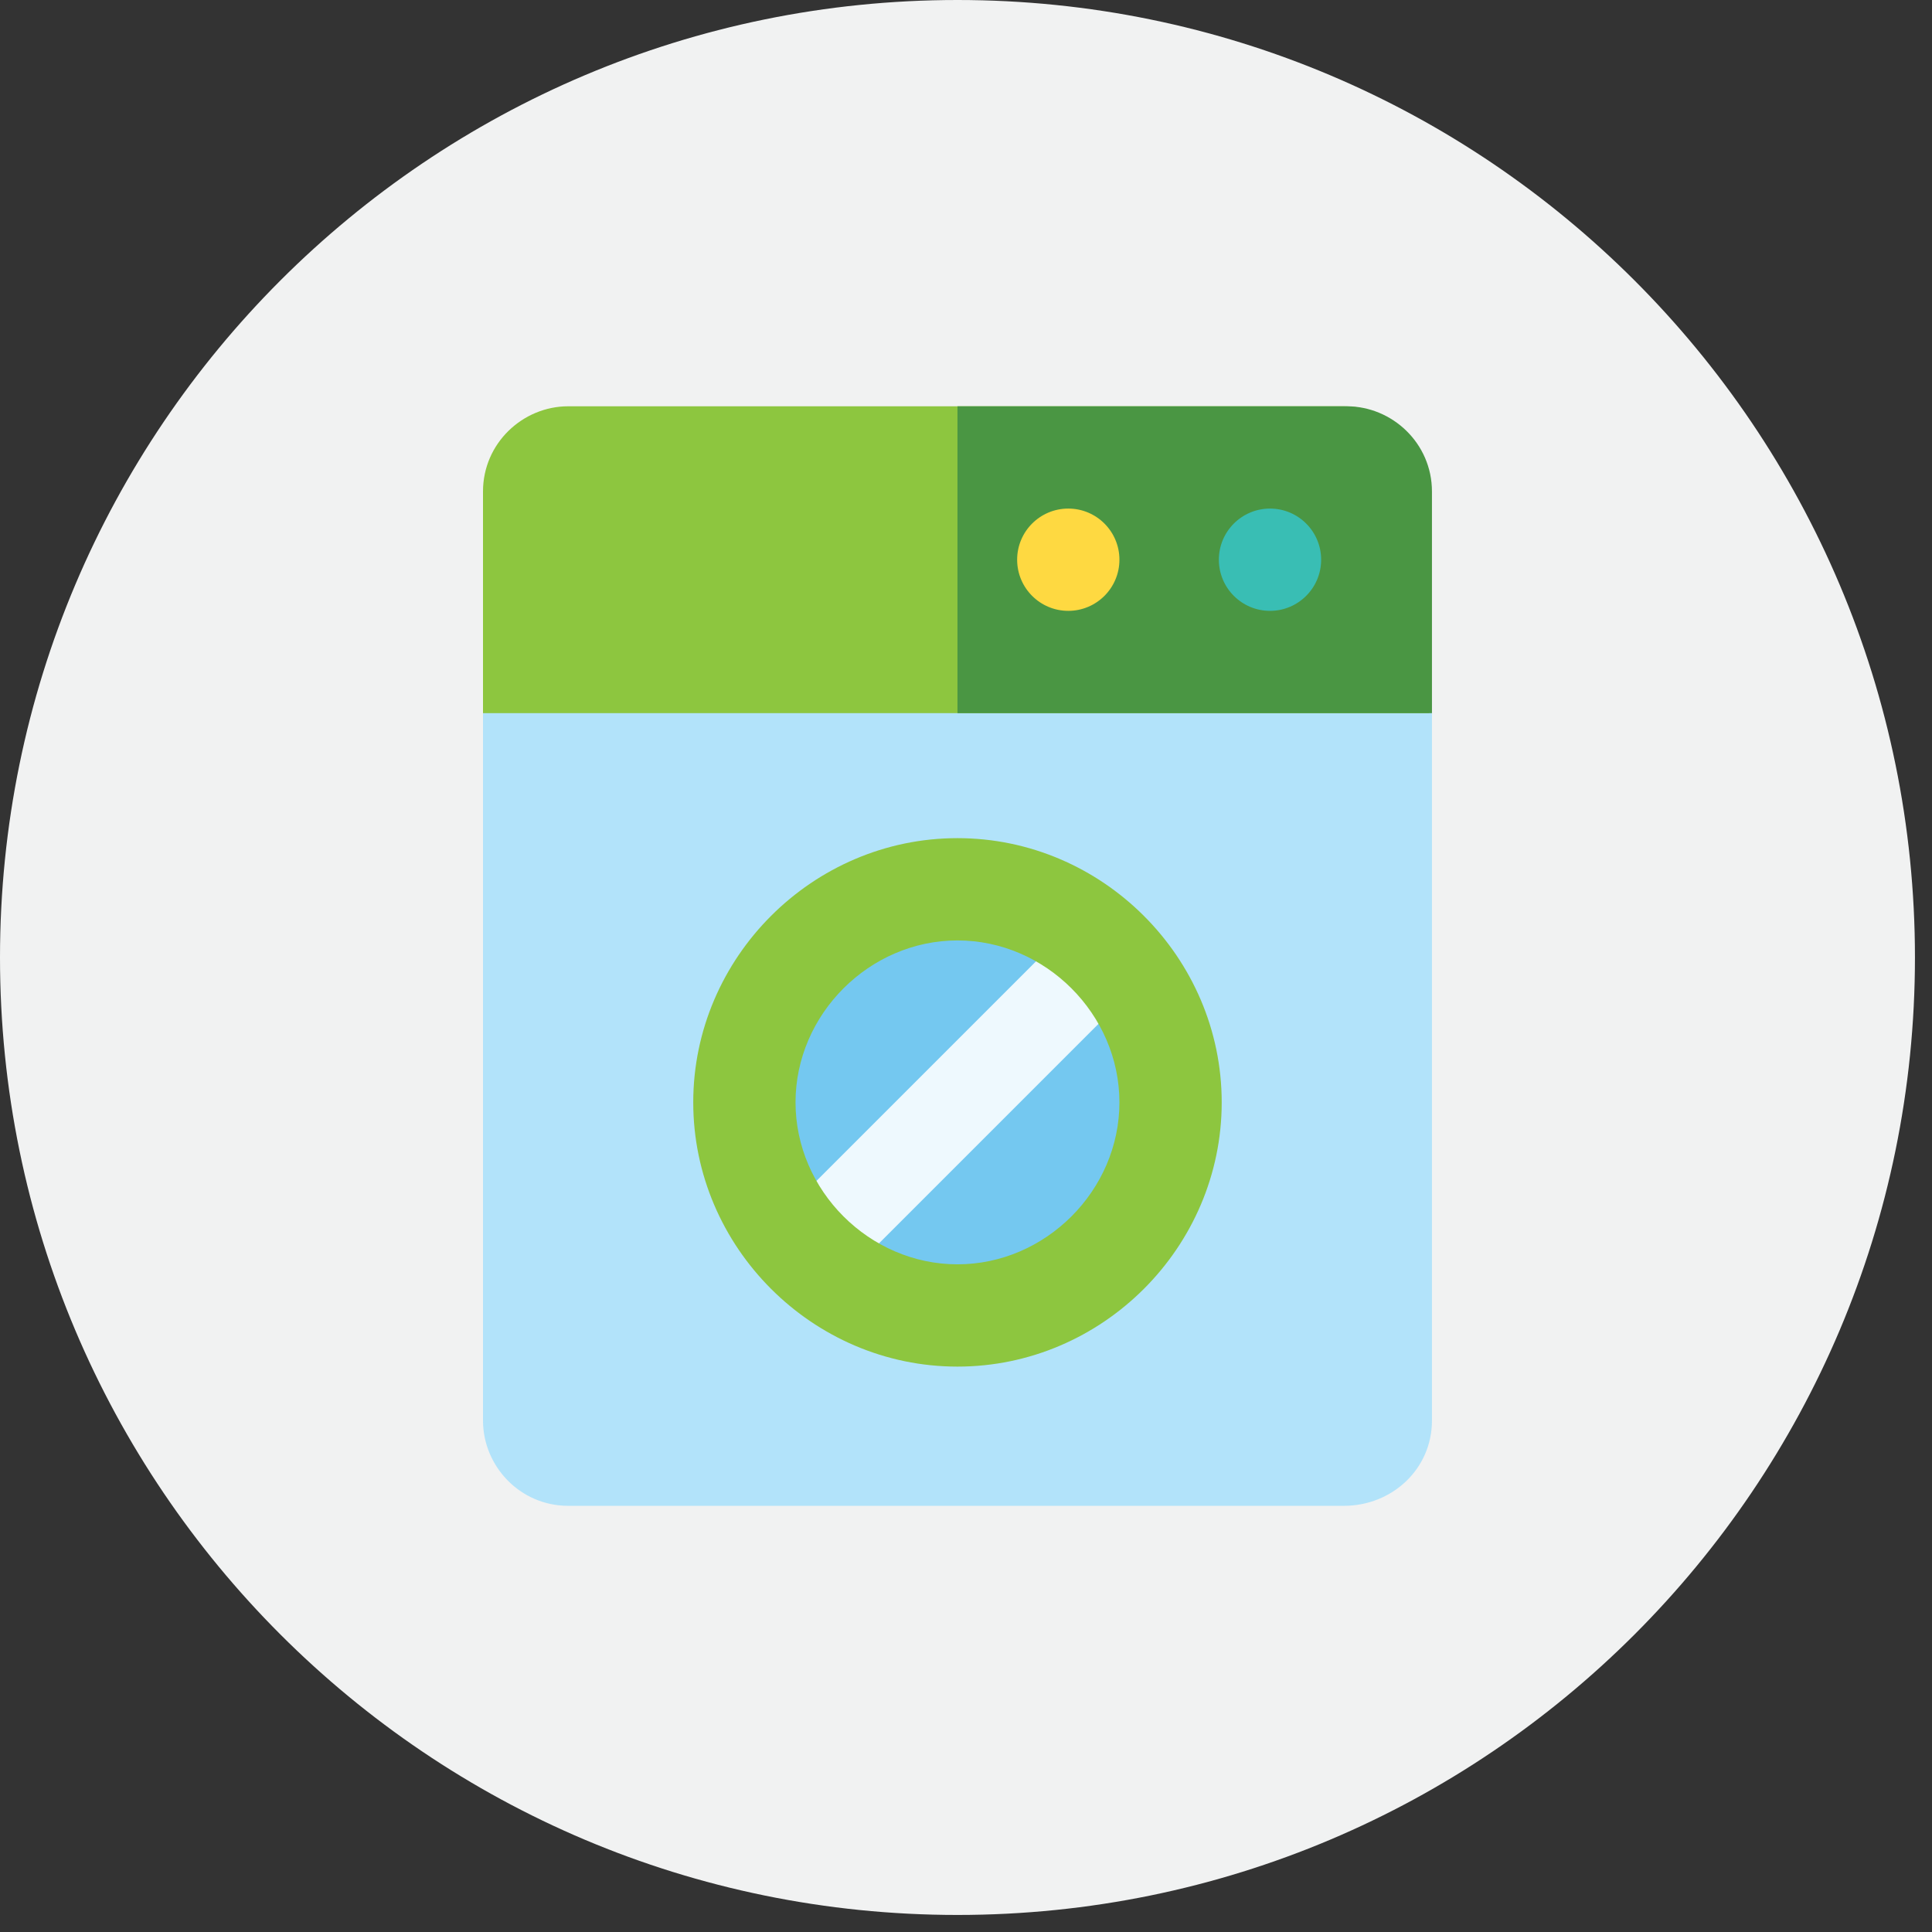 <svg width="68" height="68" viewBox="0 0 68 68" fill="none" xmlns="http://www.w3.org/2000/svg">
<rect x="0" y="0" width="68" height="68" fill="#333333" stroke="none"/>
<path d="M33.7 67.4C52.312 67.4 67.4 52.312 67.4 33.7C67.4 15.088 52.312 0 33.7 0C15.088 0 0 15.088 0 33.7C0 52.312 15.088 67.4 33.7 67.4Z" fill="#F1F2F2"/>
<path d="M47.3 53H20C18.3 53 17 51.6 17 50V24.6H50.4V50C50.4 51.7 49 53 47.3 53Z" fill="#B2E3FA"/>
<path d="M41.2 38.8C41.2 42.9 37.9 46.3 33.7 46.3C32.2 46.3 30.8 45.9 29.6 45.1C28.7 44.5 28 43.8 27.4 42.9C26.6 41.7 26.2 40.3 26.2 38.8C26.2 34.7 29.5 31.3 33.7 31.3C35.2 31.3 36.6 31.7 37.8 32.5C38.7 33.1 39.4 33.8 40 34.7C40.7 35.9 41.2 37.3 41.2 38.8Z" fill="#74C8F0"/>
<path d="M29.6 45.1L40 34.7C39.4 33.8 38.7 33.1 37.8 32.5L27.4 42.9L29.6 45.1Z" fill="#EEF9FE"/>
<path d="M50.4 25.1H17V17.3C17 15.6 18.4 14.3 20 14.3H47.3C49 14.3 50.3 15.7 50.3 17.3V25.1H50.4Z" fill="#8DC63F"/>
<path d="M50.4 17.3V25.1H33.7V14.3H47.4C49 14.3 50.4 15.6 50.4 17.3Z" fill="#4A9643"/>
<path d="M33.7 48.1C28.6 48.1 24.4 43.9 24.4 38.8C24.4 33.7 28.6 29.5 33.7 29.5C38.8 29.5 43 33.7 43 38.8C43 43.9 38.8 48.1 33.7 48.1ZM33.7 33.1C30.6 33.1 28 35.7 28 38.8C28 41.9 30.6 44.5 33.7 44.5C36.8 44.5 39.4 41.9 39.4 38.8C39.4 35.7 36.8 33.1 33.7 33.1Z" fill="#8DC63F"/>
<path d="M44.7 21.5C45.694 21.5 46.5 20.694 46.5 19.7C46.5 18.706 45.694 17.9 44.7 17.9C43.706 17.9 42.9 18.706 42.9 19.7C42.9 20.694 43.706 21.5 44.7 21.5Z" fill="#39BEB4"/>
<path d="M37.6 21.5C38.594 21.5 39.4 20.694 39.4 19.7C39.4 18.706 38.594 17.9 37.6 17.9C36.606 17.9 35.8 18.706 35.8 19.7C35.8 20.694 36.606 21.5 37.6 21.5Z" fill="#FED941"/>
</svg>
